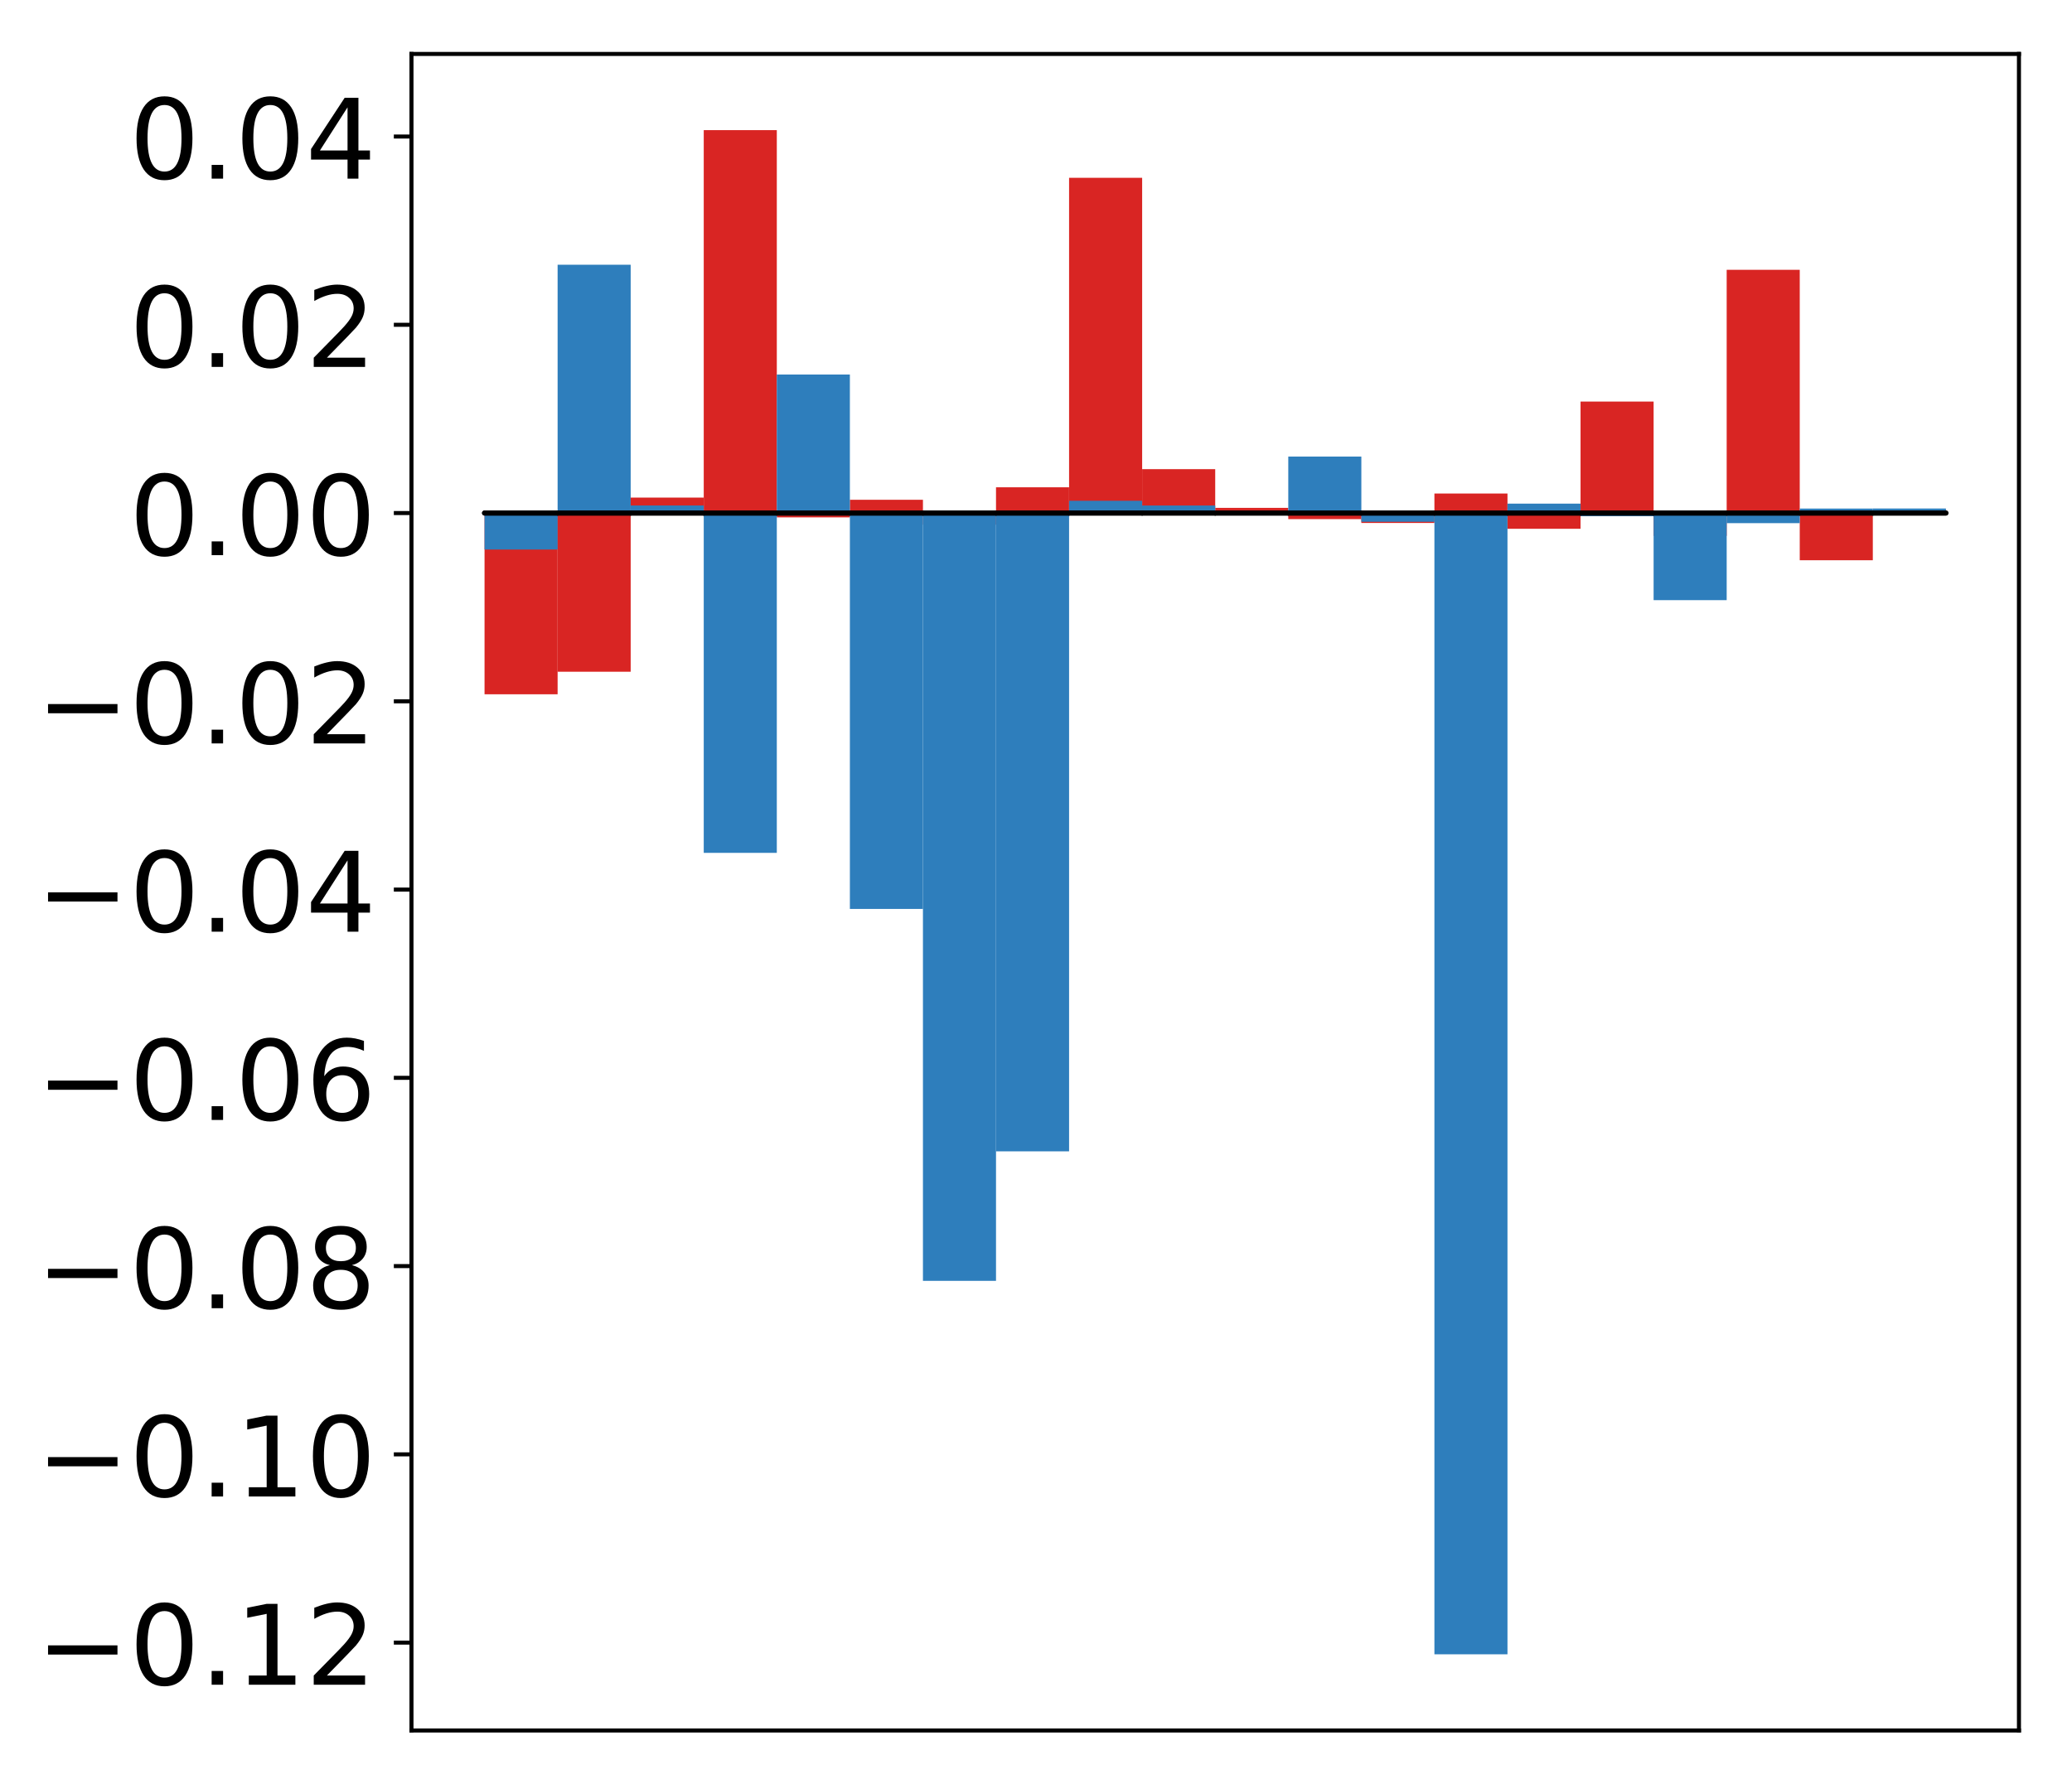 <?xml version="1.0" encoding="utf-8" standalone="no"?>
<!DOCTYPE svg PUBLIC "-//W3C//DTD SVG 1.1//EN"
  "http://www.w3.org/Graphics/SVG/1.1/DTD/svg11.dtd">
<!-- Created with matplotlib (http://matplotlib.org/) -->
<svg height="354pt" version="1.1" viewBox="0 0 411 354" width="411pt" xmlns="http://www.w3.org/2000/svg" xmlns:xlink="http://www.w3.org/1999/xlink">
 <defs>
  <style type="text/css">
*{stroke-linecap:butt;stroke-linejoin:round;}
  </style>
 </defs>
 <g id="figure_1">
  <g id="patch_1">
   <path d="M -0 354.04 
L 411.177 354.04 
L 411.177 0 
L -0 0 
z
" style="fill:#ffffff;"/>
  </g>
  <g id="axes_1">
   <g id="patch_2">
    <path d="M 81.62 343.34 
L 400.477 343.34 
L 400.477 10.7 
L 81.62 10.7 
z
" style="fill:#ffffff;"/>
   </g>
   <g id="matplotlib.axis_1"/>
   <g id="matplotlib.axis_2">
    <g id="ytick_1">
     <g id="line2d_1">
      <defs>
       <path d="M 0 0 
L -3.5 0 
" id="mf5790eb2d6" style="stroke:#000000;stroke-width:0.8;"/>
      </defs>
      <g>
       <use style="stroke:#000000;stroke-width:0.8;" x="81.62" xlink:href="#mf5790eb2d6" y="325.899"/>
      </g>
     </g>
     <g id="text_1">
      <!-- −0.12 -->
      <defs>
       <path d="M 10.594 35.5 
L 73.188 35.5 
L 73.188 27.203 
L 10.594 27.203 
z
" id="DejaVuSans-2212"/>
       <path d="M 31.781 66.406 
Q 24.172 66.406 20.328 58.906 
Q 16.5 51.422 16.5 36.375 
Q 16.5 21.391 20.328 13.891 
Q 24.172 6.391 31.781 6.391 
Q 39.453 6.391 43.281 13.891 
Q 47.125 21.391 47.125 36.375 
Q 47.125 51.422 43.281 58.906 
Q 39.453 66.406 31.781 66.406 
z
M 31.781 74.219 
Q 44.047 74.219 50.516 64.516 
Q 56.984 54.828 56.984 36.375 
Q 56.984 17.969 50.516 8.266 
Q 44.047 -1.422 31.781 -1.422 
Q 19.531 -1.422 13.062 8.266 
Q 6.594 17.969 6.594 36.375 
Q 6.594 54.828 13.062 64.516 
Q 19.531 74.219 31.781 74.219 
z
" id="DejaVuSans-30"/>
       <path d="M 10.688 12.406 
L 21 12.406 
L 21 0 
L 10.688 0 
z
" id="DejaVuSans-2e"/>
       <path d="M 12.406 8.297 
L 28.516 8.297 
L 28.516 63.922 
L 10.984 60.406 
L 10.984 69.391 
L 28.422 72.906 
L 38.281 72.906 
L 38.281 8.297 
L 54.391 8.297 
L 54.391 0 
L 12.406 0 
z
" id="DejaVuSans-31"/>
       <path d="M 19.188 8.297 
L 53.609 8.297 
L 53.609 0 
L 7.328 0 
L 7.328 8.297 
Q 12.938 14.109 22.625 23.891 
Q 32.328 33.688 34.812 36.531 
Q 39.547 41.844 41.422 45.531 
Q 43.312 49.219 43.312 52.781 
Q 43.312 58.594 39.234 62.25 
Q 35.156 65.922 28.609 65.922 
Q 23.969 65.922 18.812 64.312 
Q 13.672 62.703 7.812 59.422 
L 7.812 69.391 
Q 13.766 71.781 18.938 73 
Q 24.125 74.219 28.422 74.219 
Q 39.75 74.219 46.484 68.547 
Q 53.219 62.891 53.219 53.422 
Q 53.219 48.922 51.531 44.891 
Q 49.859 40.875 45.406 35.406 
Q 44.188 33.984 37.641 27.219 
Q 31.109 20.453 19.188 8.297 
z
" id="DejaVuSans-32"/>
      </defs>
      <g transform="translate(7.2 334.257)scale(0.22 -0.22)">
       <use xlink:href="#DejaVuSans-2212"/>
       <use x="83.789" xlink:href="#DejaVuSans-30"/>
       <use x="147.412" xlink:href="#DejaVuSans-2e"/>
       <use x="179.199" xlink:href="#DejaVuSans-31"/>
       <use x="242.822" xlink:href="#DejaVuSans-32"/>
      </g>
     </g>
    </g>
    <g id="ytick_2">
     <g id="line2d_2">
      <g>
       <use style="stroke:#000000;stroke-width:0.8;" x="81.62" xlink:href="#mf5790eb2d6" y="288.547"/>
      </g>
     </g>
     <g id="text_2">
      <!-- −0.10 -->
      <g transform="translate(7.2 296.906)scale(0.22 -0.22)">
       <use xlink:href="#DejaVuSans-2212"/>
       <use x="83.789" xlink:href="#DejaVuSans-30"/>
       <use x="147.412" xlink:href="#DejaVuSans-2e"/>
       <use x="179.199" xlink:href="#DejaVuSans-31"/>
       <use x="242.822" xlink:href="#DejaVuSans-30"/>
      </g>
     </g>
    </g>
    <g id="ytick_3">
     <g id="line2d_3">
      <g>
       <use style="stroke:#000000;stroke-width:0.8;" x="81.62" xlink:href="#mf5790eb2d6" y="251.196"/>
      </g>
     </g>
     <g id="text_3">
      <!-- −0.08 -->
      <defs>
       <path d="M 31.781 34.625 
Q 24.75 34.625 20.719 30.859 
Q 16.703 27.094 16.703 20.516 
Q 16.703 13.922 20.719 10.156 
Q 24.75 6.391 31.781 6.391 
Q 38.812 6.391 42.859 10.172 
Q 46.922 13.969 46.922 20.516 
Q 46.922 27.094 42.891 30.859 
Q 38.875 34.625 31.781 34.625 
z
M 21.922 38.812 
Q 15.578 40.375 12.031 44.719 
Q 8.5 49.078 8.5 55.328 
Q 8.5 64.062 14.719 69.141 
Q 20.953 74.219 31.781 74.219 
Q 42.672 74.219 48.875 69.141 
Q 55.078 64.062 55.078 55.328 
Q 55.078 49.078 51.531 44.719 
Q 48 40.375 41.703 38.812 
Q 48.828 37.156 52.797 32.312 
Q 56.781 27.484 56.781 20.516 
Q 56.781 9.906 50.312 4.234 
Q 43.844 -1.422 31.781 -1.422 
Q 19.734 -1.422 13.25 4.234 
Q 6.781 9.906 6.781 20.516 
Q 6.781 27.484 10.781 32.312 
Q 14.797 37.156 21.922 38.812 
z
M 18.312 54.391 
Q 18.312 48.734 21.844 45.562 
Q 25.391 42.391 31.781 42.391 
Q 38.141 42.391 41.719 45.562 
Q 45.312 48.734 45.312 54.391 
Q 45.312 60.062 41.719 63.234 
Q 38.141 66.406 31.781 66.406 
Q 25.391 66.406 21.844 63.234 
Q 18.312 60.062 18.312 54.391 
z
" id="DejaVuSans-38"/>
      </defs>
      <g transform="translate(7.2 259.554)scale(0.22 -0.22)">
       <use xlink:href="#DejaVuSans-2212"/>
       <use x="83.789" xlink:href="#DejaVuSans-30"/>
       <use x="147.412" xlink:href="#DejaVuSans-2e"/>
       <use x="179.199" xlink:href="#DejaVuSans-30"/>
       <use x="242.822" xlink:href="#DejaVuSans-38"/>
      </g>
     </g>
    </g>
    <g id="ytick_4">
     <g id="line2d_4">
      <g>
       <use style="stroke:#000000;stroke-width:0.8;" x="81.62" xlink:href="#mf5790eb2d6" y="213.844"/>
      </g>
     </g>
     <g id="text_4">
      <!-- −0.06 -->
      <defs>
       <path d="M 33.016 40.375 
Q 26.375 40.375 22.484 35.828 
Q 18.609 31.297 18.609 23.391 
Q 18.609 15.531 22.484 10.953 
Q 26.375 6.391 33.016 6.391 
Q 39.656 6.391 43.531 10.953 
Q 47.406 15.531 47.406 23.391 
Q 47.406 31.297 43.531 35.828 
Q 39.656 40.375 33.016 40.375 
z
M 52.594 71.297 
L 52.594 62.312 
Q 48.875 64.062 45.094 64.984 
Q 41.312 65.922 37.594 65.922 
Q 27.828 65.922 22.672 59.328 
Q 17.531 52.734 16.797 39.406 
Q 19.672 43.656 24.016 45.922 
Q 28.375 48.188 33.594 48.188 
Q 44.578 48.188 50.953 41.516 
Q 57.328 34.859 57.328 23.391 
Q 57.328 12.156 50.688 5.359 
Q 44.047 -1.422 33.016 -1.422 
Q 20.359 -1.422 13.672 8.266 
Q 6.984 17.969 6.984 36.375 
Q 6.984 53.656 15.188 63.938 
Q 23.391 74.219 37.203 74.219 
Q 40.922 74.219 44.703 73.484 
Q 48.484 72.75 52.594 71.297 
z
" id="DejaVuSans-36"/>
      </defs>
      <g transform="translate(7.2 222.202)scale(0.22 -0.22)">
       <use xlink:href="#DejaVuSans-2212"/>
       <use x="83.789" xlink:href="#DejaVuSans-30"/>
       <use x="147.412" xlink:href="#DejaVuSans-2e"/>
       <use x="179.199" xlink:href="#DejaVuSans-30"/>
       <use x="242.822" xlink:href="#DejaVuSans-36"/>
      </g>
     </g>
    </g>
    <g id="ytick_5">
     <g id="line2d_5">
      <g>
       <use style="stroke:#000000;stroke-width:0.8;" x="81.62" xlink:href="#mf5790eb2d6" y="176.492"/>
      </g>
     </g>
     <g id="text_5">
      <!-- −0.04 -->
      <defs>
       <path d="M 37.797 64.312 
L 12.891 25.391 
L 37.797 25.391 
z
M 35.203 72.906 
L 47.609 72.906 
L 47.609 25.391 
L 58.016 25.391 
L 58.016 17.188 
L 47.609 17.188 
L 47.609 0 
L 37.797 0 
L 37.797 17.188 
L 4.891 17.188 
L 4.891 26.703 
z
" id="DejaVuSans-34"/>
      </defs>
      <g transform="translate(7.2 184.85)scale(0.22 -0.22)">
       <use xlink:href="#DejaVuSans-2212"/>
       <use x="83.789" xlink:href="#DejaVuSans-30"/>
       <use x="147.412" xlink:href="#DejaVuSans-2e"/>
       <use x="179.199" xlink:href="#DejaVuSans-30"/>
       <use x="242.822" xlink:href="#DejaVuSans-34"/>
      </g>
     </g>
    </g>
    <g id="ytick_6">
     <g id="line2d_6">
      <g>
       <use style="stroke:#000000;stroke-width:0.8;" x="81.62" xlink:href="#mf5790eb2d6" y="139.14"/>
      </g>
     </g>
     <g id="text_6">
      <!-- −0.02 -->
      <g transform="translate(7.2 147.498)scale(0.22 -0.22)">
       <use xlink:href="#DejaVuSans-2212"/>
       <use x="83.789" xlink:href="#DejaVuSans-30"/>
       <use x="147.412" xlink:href="#DejaVuSans-2e"/>
       <use x="179.199" xlink:href="#DejaVuSans-30"/>
       <use x="242.822" xlink:href="#DejaVuSans-32"/>
      </g>
     </g>
    </g>
    <g id="ytick_7">
     <g id="line2d_7">
      <g>
       <use style="stroke:#000000;stroke-width:0.8;" x="81.62" xlink:href="#mf5790eb2d6" y="101.788"/>
      </g>
     </g>
     <g id="text_7">
      <!-- 0.00 -->
      <g transform="translate(25.635 110.147)scale(0.22 -0.22)">
       <use xlink:href="#DejaVuSans-30"/>
       <use x="63.623" xlink:href="#DejaVuSans-2e"/>
       <use x="95.41" xlink:href="#DejaVuSans-30"/>
       <use x="159.033" xlink:href="#DejaVuSans-30"/>
      </g>
     </g>
    </g>
    <g id="ytick_8">
     <g id="line2d_8">
      <g>
       <use style="stroke:#000000;stroke-width:0.8;" x="81.62" xlink:href="#mf5790eb2d6" y="64.436"/>
      </g>
     </g>
     <g id="text_8">
      <!-- 0.02 -->
      <g transform="translate(25.635 72.795)scale(0.22 -0.22)">
       <use xlink:href="#DejaVuSans-30"/>
       <use x="63.623" xlink:href="#DejaVuSans-2e"/>
       <use x="95.41" xlink:href="#DejaVuSans-30"/>
       <use x="159.033" xlink:href="#DejaVuSans-32"/>
      </g>
     </g>
    </g>
    <g id="ytick_9">
     <g id="line2d_9">
      <g>
       <use style="stroke:#000000;stroke-width:0.8;" x="81.62" xlink:href="#mf5790eb2d6" y="27.085"/>
      </g>
     </g>
     <g id="text_9">
      <!-- 0.04 -->
      <g transform="translate(25.635 35.443)scale(0.22 -0.22)">
       <use xlink:href="#DejaVuSans-30"/>
       <use x="63.623" xlink:href="#DejaVuSans-2e"/>
       <use x="95.41" xlink:href="#DejaVuSans-30"/>
       <use x="159.033" xlink:href="#DejaVuSans-34"/>
      </g>
     </g>
    </g>
   </g>
   <g id="patch_3">
    <path clip-path="url(#p467d0b4d74)" d="M 96.113 101.788 
L 110.607 101.788 
L 110.607 137.747 
L 96.113 137.747 
z
" style="fill:#d92523;"/>
   </g>
   <g id="patch_4">
    <path clip-path="url(#p467d0b4d74)" d="M 110.607 101.788 
L 125.1 101.788 
L 125.1 133.274 
L 110.607 133.274 
z
" style="fill:#d92523;"/>
   </g>
   <g id="patch_5">
    <path clip-path="url(#p467d0b4d74)" d="M 125.1 101.788 
L 139.594 101.788 
L 139.594 98.724 
L 125.1 98.724 
z
" style="fill:#d92523;"/>
   </g>
   <g id="patch_6">
    <path clip-path="url(#p467d0b4d74)" d="M 139.594 101.788 
L 154.087 101.788 
L 154.087 25.82 
L 139.594 25.82 
z
" style="fill:#d92523;"/>
   </g>
   <g id="patch_7">
    <path clip-path="url(#p467d0b4d74)" d="M 154.087 101.788 
L 168.581 101.788 
L 168.581 102.651 
L 154.087 102.651 
z
" style="fill:#d92523;"/>
   </g>
   <g id="patch_8">
    <path clip-path="url(#p467d0b4d74)" d="M 168.581 101.788 
L 183.074 101.788 
L 183.074 99.157 
L 168.581 99.157 
z
" style="fill:#d92523;"/>
   </g>
   <g id="patch_9">
    <path clip-path="url(#p467d0b4d74)" d="M 183.074 101.788 
L 197.568 101.788 
L 197.568 104.094 
L 183.074 104.094 
z
" style="fill:#d92523;"/>
   </g>
   <g id="patch_10">
    <path clip-path="url(#p467d0b4d74)" d="M 197.568 101.788 
L 212.061 101.788 
L 212.061 96.681 
L 197.568 96.681 
z
" style="fill:#d92523;"/>
   </g>
   <g id="patch_11">
    <path clip-path="url(#p467d0b4d74)" d="M 212.061 101.788 
L 226.555 101.788 
L 226.555 35.277 
L 212.061 35.277 
z
" style="fill:#d92523;"/>
   </g>
   <g id="patch_12">
    <path clip-path="url(#p467d0b4d74)" d="M 226.555 101.788 
L 241.048 101.788 
L 241.048 93.082 
L 226.555 93.082 
z
" style="fill:#d92523;"/>
   </g>
   <g id="patch_13">
    <path clip-path="url(#p467d0b4d74)" d="M 241.048 101.788 
L 255.542 101.788 
L 255.542 100.764 
L 241.048 100.764 
z
" style="fill:#d92523;"/>
   </g>
   <g id="patch_14">
    <path clip-path="url(#p467d0b4d74)" d="M 255.542 101.788 
L 270.035 101.788 
L 270.035 102.995 
L 255.542 102.995 
z
" style="fill:#d92523;"/>
   </g>
   <g id="patch_15">
    <path clip-path="url(#p467d0b4d74)" d="M 270.035 101.788 
L 284.529 101.788 
L 284.529 103.758 
L 270.035 103.758 
z
" style="fill:#d92523;"/>
   </g>
   <g id="patch_16">
    <path clip-path="url(#p467d0b4d74)" d="M 284.529 101.788 
L 299.022 101.788 
L 299.022 97.916 
L 284.529 97.916 
z
" style="fill:#d92523;"/>
   </g>
   <g id="patch_17">
    <path clip-path="url(#p467d0b4d74)" d="M 299.022 101.788 
L 313.516 101.788 
L 313.516 104.912 
L 299.022 104.912 
z
" style="fill:#d92523;"/>
   </g>
   <g id="patch_18">
    <path clip-path="url(#p467d0b4d74)" d="M 313.516 101.788 
L 328.009 101.788 
L 328.009 79.671 
L 313.516 79.671 
z
" style="fill:#d92523;"/>
   </g>
   <g id="patch_19">
    <path clip-path="url(#p467d0b4d74)" d="M 328.009 101.788 
L 342.503 101.788 
L 342.503 106.322 
L 328.009 106.322 
z
" style="fill:#d92523;"/>
   </g>
   <g id="patch_20">
    <path clip-path="url(#p467d0b4d74)" d="M 342.503 101.788 
L 356.996 101.788 
L 356.996 53.531 
L 342.503 53.531 
z
" style="fill:#d92523;"/>
   </g>
   <g id="patch_21">
    <path clip-path="url(#p467d0b4d74)" d="M 356.996 101.788 
L 371.49 101.788 
L 371.49 111.155 
L 356.996 111.155 
z
" style="fill:#d92523;"/>
   </g>
   <g id="patch_22">
    <path clip-path="url(#p467d0b4d74)" d="M 371.49 101.788 
L 385.983 101.788 
L 385.983 101.041 
L 371.49 101.041 
z
" style="fill:#d92523;"/>
   </g>
   <g id="patch_23">
    <path clip-path="url(#p467d0b4d74)" d="M 96.113 101.788 
L 110.607 101.788 
L 110.607 109.029 
L 96.113 109.029 
z
" style="fill:#2e7ebc;"/>
   </g>
   <g id="patch_24">
    <path clip-path="url(#p467d0b4d74)" d="M 110.607 101.788 
L 125.1 101.788 
L 125.1 52.525 
L 110.607 52.525 
z
" style="fill:#2e7ebc;"/>
   </g>
   <g id="patch_25">
    <path clip-path="url(#p467d0b4d74)" d="M 125.1 101.788 
L 139.594 101.788 
L 139.594 100.291 
L 125.1 100.291 
z
" style="fill:#2e7ebc;"/>
   </g>
   <g id="patch_26">
    <path clip-path="url(#p467d0b4d74)" d="M 139.594 101.788 
L 154.087 101.788 
L 154.087 169.211 
L 139.594 169.211 
z
" style="fill:#2e7ebc;"/>
   </g>
   <g id="patch_27">
    <path clip-path="url(#p467d0b4d74)" d="M 154.087 101.788 
L 168.581 101.788 
L 168.581 74.308 
L 154.087 74.308 
z
" style="fill:#2e7ebc;"/>
   </g>
   <g id="patch_28">
    <path clip-path="url(#p467d0b4d74)" d="M 168.581 101.788 
L 183.074 101.788 
L 183.074 180.336 
L 168.581 180.336 
z
" style="fill:#2e7ebc;"/>
   </g>
   <g id="patch_29">
    <path clip-path="url(#p467d0b4d74)" d="M 183.074 101.788 
L 197.568 101.788 
L 197.568 254.126 
L 183.074 254.126 
z
" style="fill:#2e7ebc;"/>
   </g>
   <g id="patch_30">
    <path clip-path="url(#p467d0b4d74)" d="M 197.568 101.788 
L 212.061 101.788 
L 212.061 228.432 
L 197.568 228.432 
z
" style="fill:#2e7ebc;"/>
   </g>
   <g id="patch_31">
    <path clip-path="url(#p467d0b4d74)" d="M 212.061 101.788 
L 226.555 101.788 
L 226.555 99.359 
L 212.061 99.359 
z
" style="fill:#2e7ebc;"/>
   </g>
   <g id="patch_32">
    <path clip-path="url(#p467d0b4d74)" d="M 226.555 101.788 
L 241.048 101.788 
L 241.048 100.298 
L 226.555 100.298 
z
" style="fill:#2e7ebc;"/>
   </g>
   <g id="patch_33">
    <path clip-path="url(#p467d0b4d74)" d="M 241.048 101.788 
L 255.542 101.788 
L 255.542 102.158 
L 241.048 102.158 
z
" style="fill:#2e7ebc;"/>
   </g>
   <g id="patch_34">
    <path clip-path="url(#p467d0b4d74)" d="M 255.542 101.788 
L 270.035 101.788 
L 270.035 90.587 
L 255.542 90.587 
z
" style="fill:#2e7ebc;"/>
   </g>
   <g id="patch_35">
    <path clip-path="url(#p467d0b4d74)" d="M 270.035 101.788 
L 284.529 101.788 
L 284.529 103.528 
L 270.035 103.528 
z
" style="fill:#2e7ebc;"/>
   </g>
   <g id="patch_36">
    <path clip-path="url(#p467d0b4d74)" d="M 284.529 101.788 
L 299.022 101.788 
L 299.022 328.22 
L 284.529 328.22 
z
" style="fill:#2e7ebc;"/>
   </g>
   <g id="patch_37">
    <path clip-path="url(#p467d0b4d74)" d="M 299.022 101.788 
L 313.516 101.788 
L 313.516 99.924 
L 299.022 99.924 
z
" style="fill:#2e7ebc;"/>
   </g>
   <g id="patch_38">
    <path clip-path="url(#p467d0b4d74)" d="M 313.516 101.788 
L 328.009 101.788 
L 328.009 102.412 
L 313.516 102.412 
z
" style="fill:#2e7ebc;"/>
   </g>
   <g id="patch_39">
    <path clip-path="url(#p467d0b4d74)" d="M 328.009 101.788 
L 342.503 101.788 
L 342.503 119.072 
L 328.009 119.072 
z
" style="fill:#2e7ebc;"/>
   </g>
   <g id="patch_40">
    <path clip-path="url(#p467d0b4d74)" d="M 342.503 101.788 
L 356.996 101.788 
L 356.996 103.794 
L 342.503 103.794 
z
" style="fill:#2e7ebc;"/>
   </g>
   <g id="patch_41">
    <path clip-path="url(#p467d0b4d74)" d="M 356.996 101.788 
L 371.49 101.788 
L 371.49 100.901 
L 356.996 100.901 
z
" style="fill:#2e7ebc;"/>
   </g>
   <g id="patch_42">
    <path clip-path="url(#p467d0b4d74)" d="M 371.49 101.788 
L 385.983 101.788 
L 385.983 100.889 
L 371.49 100.889 
z
" style="fill:#2e7ebc;"/>
   </g>
   <g id="patch_43">
    <path d="M 81.62 343.34 
L 81.62 10.7 
" style="fill:none;stroke:#000000;stroke-linecap:square;stroke-linejoin:miter;stroke-width:0.8;"/>
   </g>
   <g id="patch_44">
    <path d="M 400.477 343.34 
L 400.477 10.7 
" style="fill:none;stroke:#000000;stroke-linecap:square;stroke-linejoin:miter;stroke-width:0.8;"/>
   </g>
   <g id="patch_45">
    <path d="M 81.62 343.34 
L 400.477 343.34 
" style="fill:none;stroke:#000000;stroke-linecap:square;stroke-linejoin:miter;stroke-width:0.8;"/>
   </g>
   <g id="patch_46">
    <path d="M 81.62 10.7 
L 400.477 10.7 
" style="fill:none;stroke:#000000;stroke-linecap:square;stroke-linejoin:miter;stroke-width:0.8;"/>
   </g>
   <g id="patch_47">
    <path clip-path="url(#p467d0b4d74)" d="M 96.113 101.788 
L 110.607 101.788 
L 110.607 101.788 
L 96.113 101.788 
z
" style="fill:none;stroke:#000000;stroke-linejoin:miter;"/>
   </g>
   <g id="patch_48">
    <path clip-path="url(#p467d0b4d74)" d="M 110.607 101.788 
L 125.1 101.788 
L 125.1 101.788 
L 110.607 101.788 
z
" style="fill:none;stroke:#000000;stroke-linejoin:miter;"/>
   </g>
   <g id="patch_49">
    <path clip-path="url(#p467d0b4d74)" d="M 125.1 101.788 
L 139.594 101.788 
L 139.594 101.788 
L 125.1 101.788 
z
" style="fill:none;stroke:#000000;stroke-linejoin:miter;"/>
   </g>
   <g id="patch_50">
    <path clip-path="url(#p467d0b4d74)" d="M 139.594 101.788 
L 154.087 101.788 
L 154.087 101.788 
L 139.594 101.788 
z
" style="fill:none;stroke:#000000;stroke-linejoin:miter;"/>
   </g>
   <g id="patch_51">
    <path clip-path="url(#p467d0b4d74)" d="M 154.087 101.788 
L 168.581 101.788 
L 168.581 101.788 
L 154.087 101.788 
z
" style="fill:none;stroke:#000000;stroke-linejoin:miter;"/>
   </g>
   <g id="patch_52">
    <path clip-path="url(#p467d0b4d74)" d="M 168.581 101.788 
L 183.074 101.788 
L 183.074 101.788 
L 168.581 101.788 
z
" style="fill:none;stroke:#000000;stroke-linejoin:miter;"/>
   </g>
   <g id="patch_53">
    <path clip-path="url(#p467d0b4d74)" d="M 183.074 101.788 
L 197.568 101.788 
L 197.568 101.788 
L 183.074 101.788 
z
" style="fill:none;stroke:#000000;stroke-linejoin:miter;"/>
   </g>
   <g id="patch_54">
    <path clip-path="url(#p467d0b4d74)" d="M 197.568 101.788 
L 212.061 101.788 
L 212.061 101.788 
L 197.568 101.788 
z
" style="fill:none;stroke:#000000;stroke-linejoin:miter;"/>
   </g>
   <g id="patch_55">
    <path clip-path="url(#p467d0b4d74)" d="M 212.061 101.788 
L 226.555 101.788 
L 226.555 101.788 
L 212.061 101.788 
z
" style="fill:none;stroke:#000000;stroke-linejoin:miter;"/>
   </g>
   <g id="patch_56">
    <path clip-path="url(#p467d0b4d74)" d="M 226.555 101.788 
L 241.048 101.788 
L 241.048 101.788 
L 226.555 101.788 
z
" style="fill:none;stroke:#000000;stroke-linejoin:miter;"/>
   </g>
   <g id="patch_57">
    <path clip-path="url(#p467d0b4d74)" d="M 241.048 101.788 
L 255.542 101.788 
L 255.542 101.788 
L 241.048 101.788 
z
" style="fill:none;stroke:#000000;stroke-linejoin:miter;"/>
   </g>
   <g id="patch_58">
    <path clip-path="url(#p467d0b4d74)" d="M 255.542 101.788 
L 270.035 101.788 
L 270.035 101.788 
L 255.542 101.788 
z
" style="fill:none;stroke:#000000;stroke-linejoin:miter;"/>
   </g>
   <g id="patch_59">
    <path clip-path="url(#p467d0b4d74)" d="M 270.035 101.788 
L 284.529 101.788 
L 284.529 101.788 
L 270.035 101.788 
z
" style="fill:none;stroke:#000000;stroke-linejoin:miter;"/>
   </g>
   <g id="patch_60">
    <path clip-path="url(#p467d0b4d74)" d="M 284.529 101.788 
L 299.022 101.788 
L 299.022 101.788 
L 284.529 101.788 
z
" style="fill:none;stroke:#000000;stroke-linejoin:miter;"/>
   </g>
   <g id="patch_61">
    <path clip-path="url(#p467d0b4d74)" d="M 299.022 101.788 
L 313.516 101.788 
L 313.516 101.788 
L 299.022 101.788 
z
" style="fill:none;stroke:#000000;stroke-linejoin:miter;"/>
   </g>
   <g id="patch_62">
    <path clip-path="url(#p467d0b4d74)" d="M 313.516 101.788 
L 328.009 101.788 
L 328.009 101.788 
L 313.516 101.788 
z
" style="fill:none;stroke:#000000;stroke-linejoin:miter;"/>
   </g>
   <g id="patch_63">
    <path clip-path="url(#p467d0b4d74)" d="M 328.009 101.788 
L 342.503 101.788 
L 342.503 101.788 
L 328.009 101.788 
z
" style="fill:none;stroke:#000000;stroke-linejoin:miter;"/>
   </g>
   <g id="patch_64">
    <path clip-path="url(#p467d0b4d74)" d="M 342.503 101.788 
L 356.996 101.788 
L 356.996 101.788 
L 342.503 101.788 
z
" style="fill:none;stroke:#000000;stroke-linejoin:miter;"/>
   </g>
   <g id="patch_65">
    <path clip-path="url(#p467d0b4d74)" d="M 356.996 101.788 
L 371.49 101.788 
L 371.49 101.788 
L 356.996 101.788 
z
" style="fill:none;stroke:#000000;stroke-linejoin:miter;"/>
   </g>
   <g id="patch_66">
    <path clip-path="url(#p467d0b4d74)" d="M 371.49 101.788 
L 385.983 101.788 
L 385.983 101.788 
L 371.49 101.788 
z
" style="fill:none;stroke:#000000;stroke-linejoin:miter;"/>
   </g>
   <g id="patch_67">
    <path clip-path="url(#p467d0b4d74)" d="M 96.113 101.788 
L 110.607 101.788 
L 110.607 101.788 
L 96.113 101.788 
z
" style="fill:none;stroke:#000000;stroke-linejoin:miter;"/>
   </g>
   <g id="patch_68">
    <path clip-path="url(#p467d0b4d74)" d="M 110.607 101.788 
L 125.1 101.788 
L 125.1 101.788 
L 110.607 101.788 
z
" style="fill:none;stroke:#000000;stroke-linejoin:miter;"/>
   </g>
   <g id="patch_69">
    <path clip-path="url(#p467d0b4d74)" d="M 125.1 101.788 
L 139.594 101.788 
L 139.594 101.788 
L 125.1 101.788 
z
" style="fill:none;stroke:#000000;stroke-linejoin:miter;"/>
   </g>
   <g id="patch_70">
    <path clip-path="url(#p467d0b4d74)" d="M 139.594 101.788 
L 154.087 101.788 
L 154.087 101.788 
L 139.594 101.788 
z
" style="fill:none;stroke:#000000;stroke-linejoin:miter;"/>
   </g>
   <g id="patch_71">
    <path clip-path="url(#p467d0b4d74)" d="M 154.087 101.788 
L 168.581 101.788 
L 168.581 101.788 
L 154.087 101.788 
z
" style="fill:none;stroke:#000000;stroke-linejoin:miter;"/>
   </g>
   <g id="patch_72">
    <path clip-path="url(#p467d0b4d74)" d="M 168.581 101.788 
L 183.074 101.788 
L 183.074 101.788 
L 168.581 101.788 
z
" style="fill:none;stroke:#000000;stroke-linejoin:miter;"/>
   </g>
   <g id="patch_73">
    <path clip-path="url(#p467d0b4d74)" d="M 183.074 101.788 
L 197.568 101.788 
L 197.568 101.788 
L 183.074 101.788 
z
" style="fill:none;stroke:#000000;stroke-linejoin:miter;"/>
   </g>
   <g id="patch_74">
    <path clip-path="url(#p467d0b4d74)" d="M 197.568 101.788 
L 212.061 101.788 
L 212.061 101.788 
L 197.568 101.788 
z
" style="fill:none;stroke:#000000;stroke-linejoin:miter;"/>
   </g>
   <g id="patch_75">
    <path clip-path="url(#p467d0b4d74)" d="M 212.061 101.788 
L 226.555 101.788 
L 226.555 101.788 
L 212.061 101.788 
z
" style="fill:none;stroke:#000000;stroke-linejoin:miter;"/>
   </g>
   <g id="patch_76">
    <path clip-path="url(#p467d0b4d74)" d="M 226.555 101.788 
L 241.048 101.788 
L 241.048 101.788 
L 226.555 101.788 
z
" style="fill:none;stroke:#000000;stroke-linejoin:miter;"/>
   </g>
   <g id="patch_77">
    <path clip-path="url(#p467d0b4d74)" d="M 241.048 101.788 
L 255.542 101.788 
L 255.542 101.788 
L 241.048 101.788 
z
" style="fill:none;stroke:#000000;stroke-linejoin:miter;"/>
   </g>
   <g id="patch_78">
    <path clip-path="url(#p467d0b4d74)" d="M 255.542 101.788 
L 270.035 101.788 
L 270.035 101.788 
L 255.542 101.788 
z
" style="fill:none;stroke:#000000;stroke-linejoin:miter;"/>
   </g>
   <g id="patch_79">
    <path clip-path="url(#p467d0b4d74)" d="M 270.035 101.788 
L 284.529 101.788 
L 284.529 101.788 
L 270.035 101.788 
z
" style="fill:none;stroke:#000000;stroke-linejoin:miter;"/>
   </g>
   <g id="patch_80">
    <path clip-path="url(#p467d0b4d74)" d="M 284.529 101.788 
L 299.022 101.788 
L 299.022 101.788 
L 284.529 101.788 
z
" style="fill:none;stroke:#000000;stroke-linejoin:miter;"/>
   </g>
   <g id="patch_81">
    <path clip-path="url(#p467d0b4d74)" d="M 299.022 101.788 
L 313.516 101.788 
L 313.516 101.788 
L 299.022 101.788 
z
" style="fill:none;stroke:#000000;stroke-linejoin:miter;"/>
   </g>
   <g id="patch_82">
    <path clip-path="url(#p467d0b4d74)" d="M 313.516 101.788 
L 328.009 101.788 
L 328.009 101.788 
L 313.516 101.788 
z
" style="fill:none;stroke:#000000;stroke-linejoin:miter;"/>
   </g>
   <g id="patch_83">
    <path clip-path="url(#p467d0b4d74)" d="M 328.009 101.788 
L 342.503 101.788 
L 342.503 101.788 
L 328.009 101.788 
z
" style="fill:none;stroke:#000000;stroke-linejoin:miter;"/>
   </g>
   <g id="patch_84">
    <path clip-path="url(#p467d0b4d74)" d="M 342.503 101.788 
L 356.996 101.788 
L 356.996 101.788 
L 342.503 101.788 
z
" style="fill:none;stroke:#000000;stroke-linejoin:miter;"/>
   </g>
   <g id="patch_85">
    <path clip-path="url(#p467d0b4d74)" d="M 356.996 101.788 
L 371.49 101.788 
L 371.49 101.788 
L 356.996 101.788 
z
" style="fill:none;stroke:#000000;stroke-linejoin:miter;"/>
   </g>
   <g id="patch_86">
    <path clip-path="url(#p467d0b4d74)" d="M 371.49 101.788 
L 385.983 101.788 
L 385.983 101.788 
L 371.49 101.788 
z
" style="fill:none;stroke:#000000;stroke-linejoin:miter;"/>
   </g>
  </g>
 </g>
 <defs>
  <clipPath id="p467d0b4d74">
   <rect height="332.64" width="318.857" x="81.62" y="10.7"/>
  </clipPath>
 </defs>
</svg>
